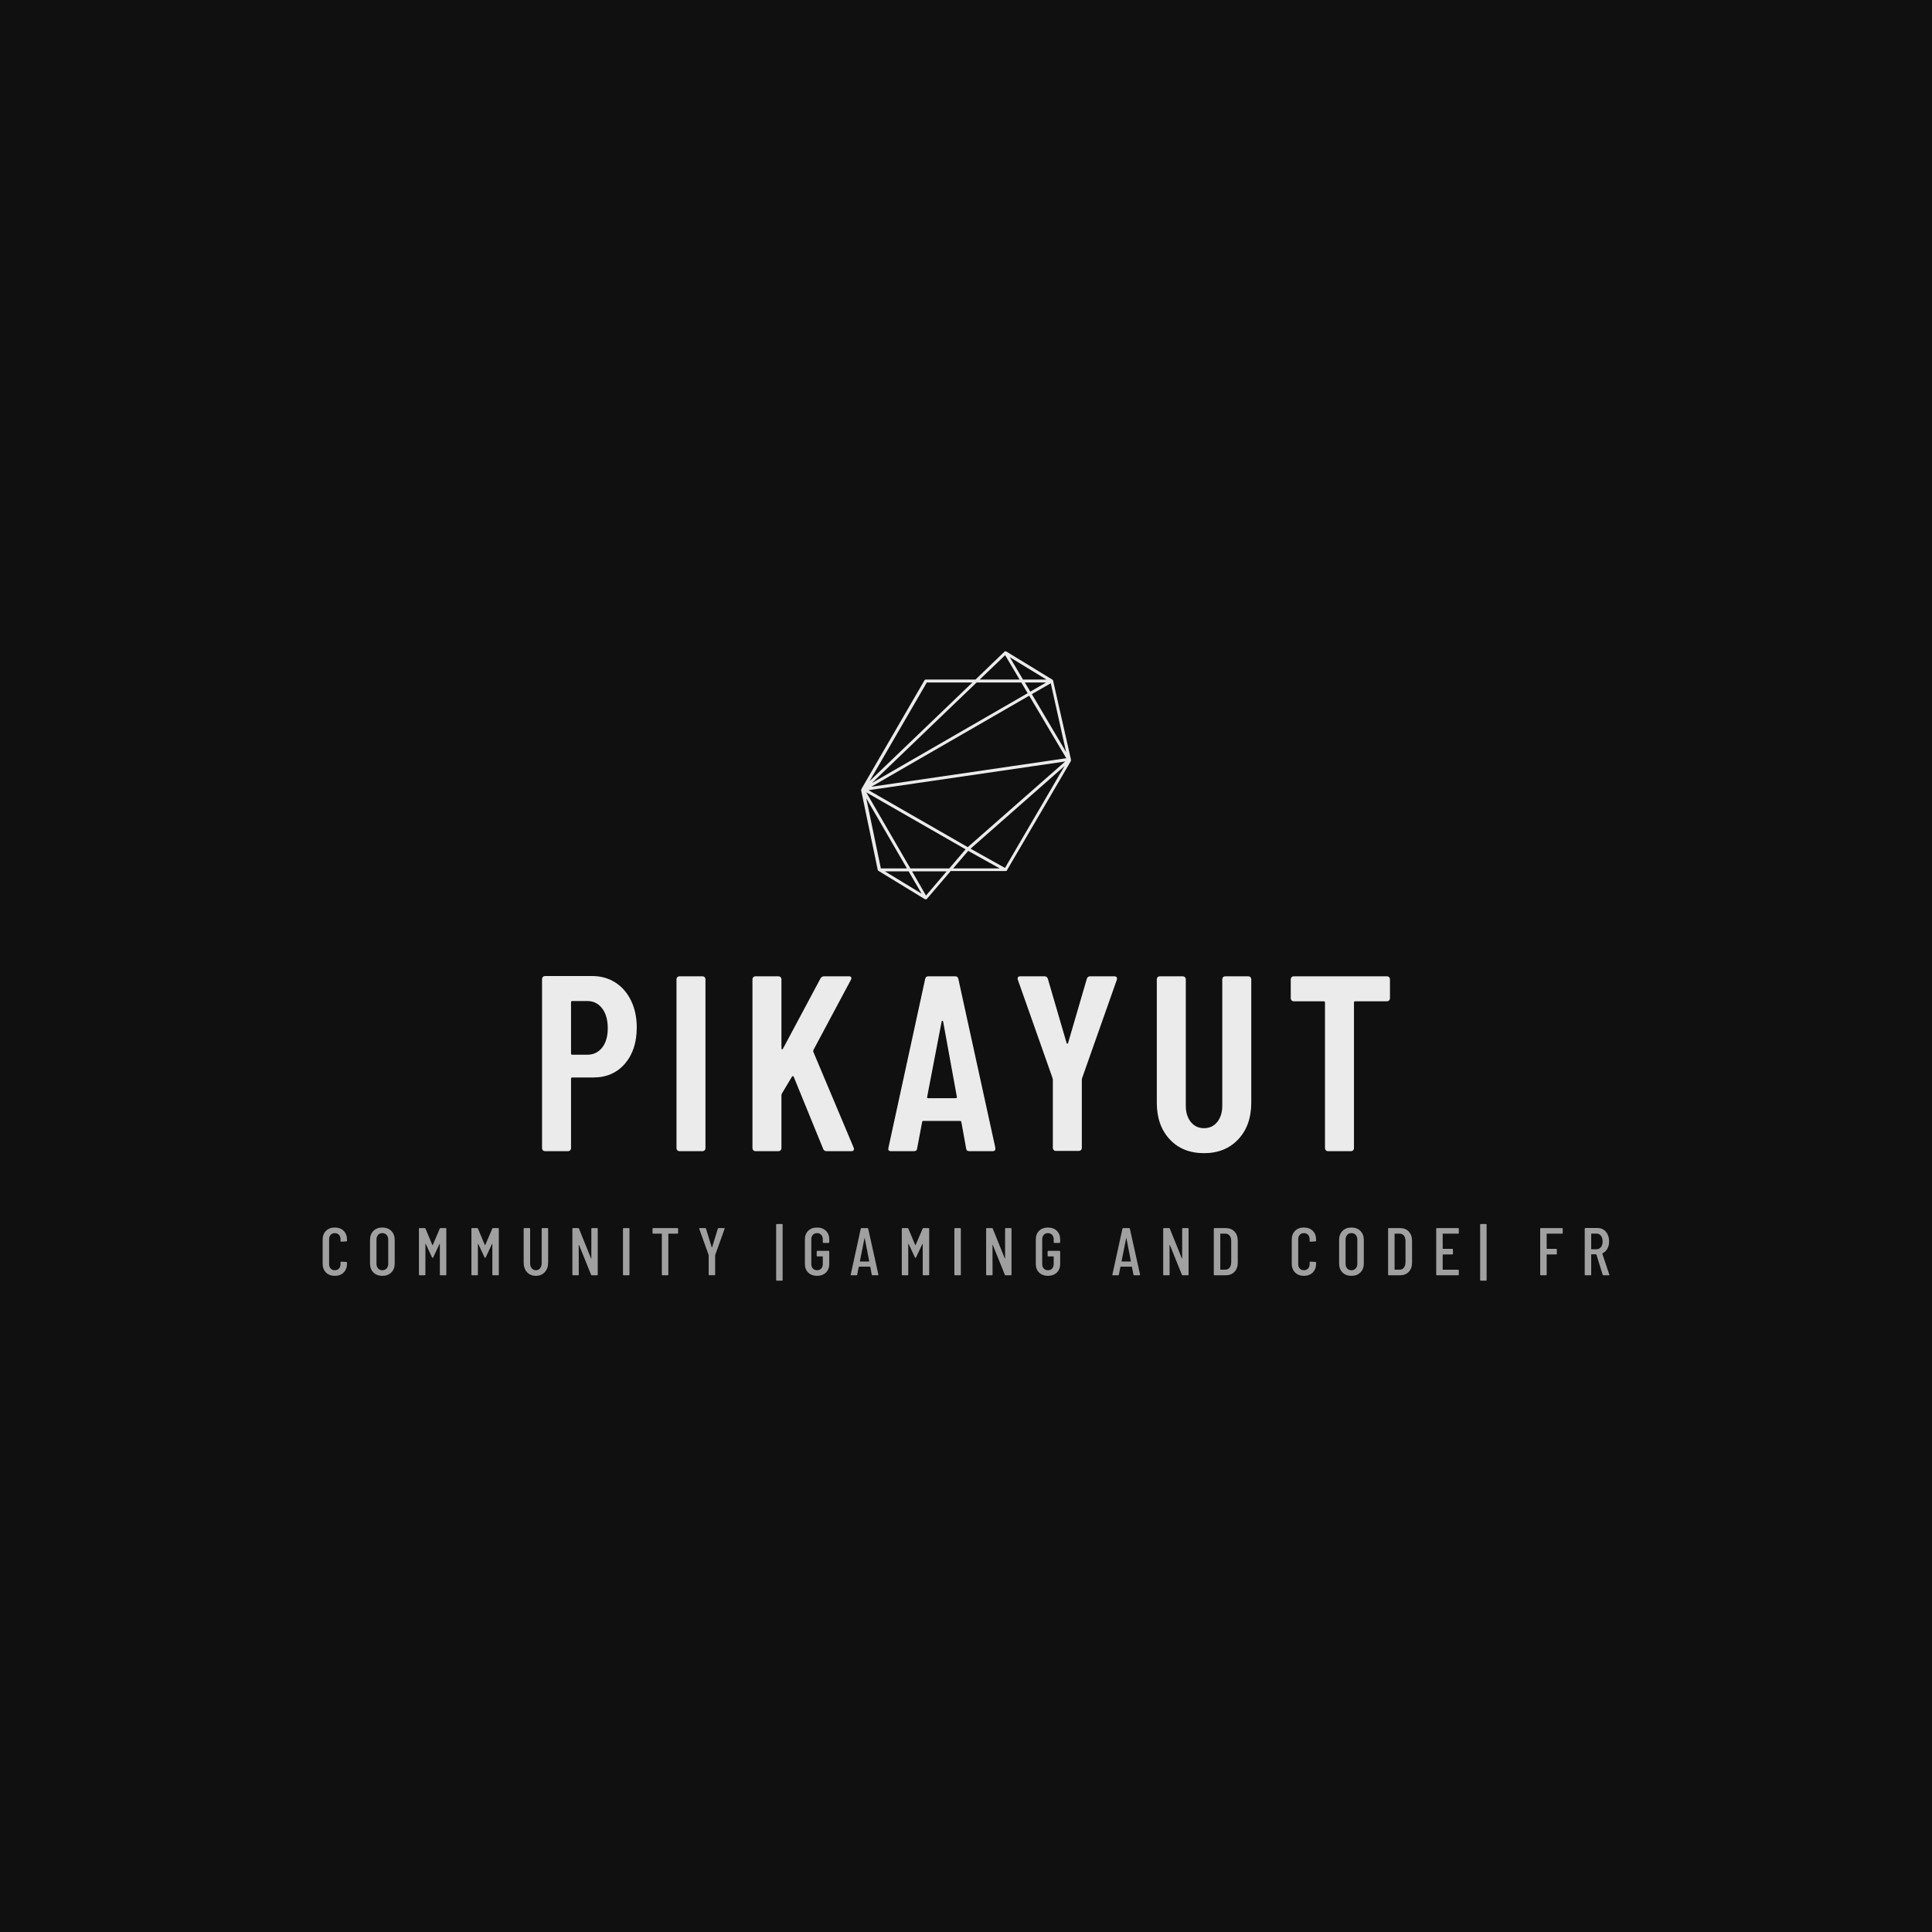 <svg version="1.1" preserveAspectRatio="none" xmlns="http://www.w3.org/2000/svg" width="500" height="500" viewBox="0 0 500 500"><rect width="100%" height="100%" fill="#101010" fill-opacity="1"/><svg viewBox="34.536 146.508 435.865 213.2" width="333" height="162.885" x="83.5px" y="168.558px" xmlns="http://www.w3.org/2000/svg" xmlns:xlink="http://www.w3.org/1999/xlink" preserveAspectRatio="none"><defs></defs><style>.icon1 {fill:#EBEBEB;fill-opacity:1;}.icon2 {fill:#D4D4D4;fill-opacity:1;}.icon3 {fill:#A0A0A0;fill-opacity:1;}.icon3-str {stroke:#A0A0A0;stroke-opacity:1;}</style><g opacity="1" transform="rotate(0 34.536 340.508)">
<svg width="435.865" height="19.2" x="34.536" y="340.508" version="1.1" preserveAspectRatio="none" viewBox="1.92 -30.4 762.76 33.6">
  <g transform="matrix(1 0 0 1 0 0)" class="icon3"><path id="id-6izo4zJp30" d="M9.12 0.32Q5.88 0.32 3.90-1.66Q1.92-3.64 1.92-6.92L1.92-6.92L1.92-21.12Q1.92-24.40 3.90-26.36Q5.88-28.32 9.12-28.32L9.12-28.32Q12.40-28.32 14.38-26.36Q16.36-24.40 16.36-21.12L16.36-21.12L16.36-20.48Q16.36-20.08 15.96-20.08L15.96-20.08L12.92-19.92Q12.52-19.92 12.52-20.32L12.52-20.32L12.52-21.36Q12.52-23 11.58-24Q10.64-25 9.12-25L9.12-25Q7.60-25 6.68-24Q5.76-23 5.76-21.36L5.76-21.36L5.76-6.64Q5.76-5 6.68-4Q7.60-3 9.12-3L9.12-3Q10.64-3 11.58-4Q12.52-5 12.52-6.64L12.52-6.64L12.52-7.68Q12.52-8.08 12.92-8.08L12.92-8.08L15.96-7.92Q16.36-7.92 16.36-7.52L16.36-7.52L16.36-6.92Q16.36-3.64 14.38-1.66Q12.40 0.32 9.12 0.32L9.12 0.32Z M37.28 0.32Q34 0.32 32-1.68Q30-3.68 30-7L30-7L30-20.96Q30-24.28 32-26.30Q34-28.32 37.28-28.32L37.28-28.32Q40.60-28.32 42.62-26.30Q44.64-24.28 44.64-20.96L44.64-20.96L44.64-7Q44.64-3.68 42.62-1.68Q40.60 0.32 37.28 0.32L37.28 0.32ZM37.28-3Q38.88-3 39.84-4.06Q40.80-5.12 40.80-6.84L40.80-6.84L40.80-21.16Q40.80-22.88 39.84-23.94Q38.88-25 37.28-25L37.28-25Q35.72-25 34.78-23.94Q33.84-22.88 33.84-21.16L33.84-21.16L33.84-6.84Q33.84-5.12 34.78-4.06Q35.72-3 37.28-3L37.28-3Z M59.40 0Q59 0 59-0.40L59-0.40L59-27.60Q59-28 59.40-28L59.40-28L62.44-28Q62.76-28 62.88-27.68L62.88-27.68L66.96-17.96Q67-17.88 67.08-17.88Q67.16-17.88 67.20-17.96L67.20-17.96L71.36-27.68Q71.48-28 71.80-28L71.80-28L74.84-28Q75.24-28 75.24-27.60L75.24-27.60L75.24-0.40Q75.24 0 74.84 0L74.84 0L71.80 0Q71.40 0 71.40-0.40L71.40-0.40L71.40-18.52Q71.40-18.64 71.34-18.64Q71.28-18.64 71.20-18.56L71.20-18.56L67.48-10.64Q67.36-10.36 67.16-10.36L67.16-10.36Q66.88-10.36 66.76-10.64L66.76-10.64L63.04-18.60Q62.96-18.68 62.90-18.68Q62.84-18.68 62.84-18.56L62.84-18.56L62.84-0.40Q62.84 0 62.44 0L62.44 0L59.40 0Z M90.52 0Q90.12 0 90.12-0.40L90.12-0.40L90.12-27.60Q90.12-28 90.52-28L90.52-28L93.56-28Q93.88-28 94-27.68L94-27.68L98.08-17.96Q98.12-17.88 98.20-17.88Q98.28-17.88 98.32-17.96L98.32-17.96L102.48-27.68Q102.60-28 102.92-28L102.92-28L105.96-28Q106.36-28 106.36-27.60L106.36-27.60L106.36-0.40Q106.36 0 105.96 0L105.96 0L102.92 0Q102.52 0 102.52-0.40L102.52-0.40L102.52-18.52Q102.52-18.64 102.46-18.64Q102.40-18.64 102.32-18.56L102.32-18.56L98.60-10.64Q98.48-10.36 98.28-10.36L98.28-10.36Q98-10.36 97.88-10.64L97.88-10.64L94.16-18.60Q94.08-18.68 94.02-18.68Q93.96-18.68 93.96-18.56L93.96-18.56L93.96-0.40Q93.96 0 93.56 0L93.56 0L90.52 0Z M128.32 0.32Q125.04 0.32 123.06-1.86Q121.08-4.04 121.08-7.60L121.08-7.60L121.08-27.60Q121.08-28 121.48-28L121.48-28L124.52-28Q124.92-28 124.92-27.60L124.92-27.60L124.92-7.20Q124.92-5.32 125.86-4.16Q126.80-3 128.32-3L128.32-3Q129.88-3 130.82-4.16Q131.76-5.32 131.76-7.20L131.76-7.20L131.76-27.60Q131.76-28 132.16-28L132.16-28L135.20-28Q135.60-28 135.60-27.60L135.60-27.60L135.60-7.60Q135.60-4.04 133.60-1.86Q131.60 0.32 128.32 0.32L128.32 0.32Z M150.36 0Q149.96 0 149.96-0.40L149.96-0.40L149.96-27.60Q149.96-28 150.36-28L150.36-28L153.44-28Q153.76-28 153.88-27.68L153.88-27.68L161.00-10.04Q161.04-9.92 161.12-9.94Q161.20-9.96 161.20-10.08L161.20-10.08L161.20-27.60Q161.20-28 161.60-28L161.60-28L164.60-28Q165.00-28 165.00-27.60L165.00-27.60L165.00-0.40Q165.00 0 164.60 0L164.60 0L161.48 0Q161.16 0 161.04-0.32L161.04-0.32L153.92-17.96Q153.88-18.08 153.80-18.08Q153.72-18.08 153.72-17.96L153.72-17.96L153.76-0.40Q153.76 0 153.36 0L153.36 0L150.36 0Z M180.36 0Q179.96 0 179.96-0.40L179.96-0.40L179.96-27.60Q179.96-28 180.36-28L180.36-28L183.40-28Q183.80-28 183.80-27.60L183.80-27.60L183.80-0.40Q183.80 0 183.40 0L183.40 0L180.36 0Z M212.24-28Q212.64-28 212.64-27.60L212.64-27.60L212.64-25.08Q212.64-24.68 212.24-24.68L212.24-24.68L207.00-24.68Q206.84-24.68 206.84-24.52L206.84-24.52L206.84-0.40Q206.84 0 206.44 0L206.44 0L203.40 0Q203.00 0 203.00-0.40L203.00-0.40L203.00-24.52Q203.00-24.68 202.84-24.68L202.84-24.68L197.88-24.68Q197.48-24.68 197.48-25.08L197.48-25.08L197.48-27.60Q197.48-28 197.88-28L197.88-28L212.24-28Z M231.16-0.04Q230.76-0.04 230.76-0.44L230.76-0.44L230.76-11.88L230.72-12.08L225.16-27.56L225.12-27.72Q225.12-28 225.48-28L225.48-28L228.68-28Q229.04-28 229.16-27.68L229.16-27.68L232.56-16.64Q232.60-16.56 232.68-16.56Q232.76-16.56 232.80-16.64L232.80-16.64L236.20-27.68Q236.32-28 236.68-28L236.68-28L239.88-28Q240.32-28 240.20-27.56L240.20-27.56L234.64-12.08L234.60-11.88L234.60-0.44Q234.60-0.04 234.20-0.04L234.20-0.04L231.16-0.04Z M271.16 3.20Q270.76 3.20 270.76 2.80L270.76 2.80L270.76-30Q270.76-30.40 271.16-30.40L271.16-30.40L274.20-30.40Q274.60-30.40 274.60-30L274.60-30L274.60 2.80Q274.60 3.20 274.20 3.20L274.20 3.20L271.16 3.20Z M295.00 0.32Q291.76 0.32 289.78-1.60Q287.80-3.52 287.80-6.68L287.80-6.68L287.80-21.32Q287.80-24.48 289.78-26.40Q291.76-28.32 295.00-28.32L295.00-28.32Q298.24-28.32 300.24-26.40Q302.24-24.48 302.24-21.28L302.24-21.28L302.24-19.60Q302.24-19.20 301.84-19.20L301.84-19.20L298.80-19.20Q298.40-19.20 298.40-19.60L298.40-19.60L298.40-21.36Q298.40-23 297.46-24Q296.52-25 295.00-25L295.00-25Q293.48-25 292.54-24Q291.60-23 291.60-21.36L291.60-21.36L291.60-6.64Q291.60-5 292.54-4Q293.48-3 295.00-3L295.00-3Q296.52-3 297.46-4Q298.40-5 298.40-6.64L298.40-6.64L298.40-11.04Q298.40-11.20 298.24-11.20L298.24-11.20L295.20-11.20Q294.80-11.20 294.80-11.60L294.80-11.60L294.80-14.08Q294.80-14.48 295.20-14.48L295.20-14.48L301.84-14.48Q302.24-14.48 302.24-14.08L302.24-14.08L302.24-6.68Q302.24-3.52 300.24-1.60Q298.24 0.32 295.00 0.32L295.00 0.32Z M327.88 0Q327.52 0 327.44-0.36L327.44-0.36L326.56-4.96Q326.56-5.04 326.50-5.08Q326.44-5.12 326.36-5.12L326.36-5.12L319.92-5.12Q319.84-5.12 319.78-5.08Q319.72-5.04 319.72-4.96L319.72-4.96L318.80-0.36Q318.76 0 318.36 0L318.36 0L315.32 0Q315.12 0 315.02-0.12Q314.92-0.24 314.96-0.44L314.96-0.44L320.92-27.64Q321-28 321.36-28L321.36-28L324.88-28Q325.28-28 325.32-27.64L325.32-27.64L331.36-0.44L331.36-0.36Q331.36 0 331 0L331 0L327.88 0ZM320.40-8.32Q320.40-8.16 320.52-8.16L320.52-8.16L325.80-8.16Q325.92-8.16 325.92-8.32L325.92-8.32L323.28-22Q323.24-22.12 323.20-22.12Q323.16-22.12 323.12-22L323.12-22L320.40-8.32Z M345.64 0Q345.24 0 345.24-0.40L345.24-0.40L345.24-27.60Q345.24-28 345.64-28L345.64-28L348.68-28Q349-28 349.12-27.68L349.12-27.68L353.20-17.96Q353.24-17.88 353.32-17.88Q353.40-17.88 353.44-17.96L353.44-17.96L357.60-27.68Q357.72-28 358.04-28L358.04-28L361.08-28Q361.48-28 361.48-27.60L361.48-27.60L361.48-0.40Q361.48 0 361.08 0L361.08 0L358.04 0Q357.64 0 357.64-0.40L357.64-0.40L357.64-18.52Q357.64-18.64 357.58-18.64Q357.52-18.64 357.44-18.56L357.44-18.56L353.72-10.64Q353.60-10.36 353.40-10.36L353.40-10.36Q353.12-10.36 353-10.64L353-10.64L349.28-18.60Q349.20-18.68 349.14-18.68Q349.08-18.68 349.08-18.56L349.08-18.56L349.08-0.40Q349.08 0 348.68 0L348.68 0L345.64 0Z M376.80 0Q376.40 0 376.40-0.40L376.40-0.40L376.40-27.60Q376.40-28 376.80-28L376.80-28L379.84-28Q380.24-28 380.24-27.60L380.24-27.60L380.24-0.40Q380.24 0 379.84 0L379.84 0L376.80 0Z M395.64 0Q395.24 0 395.24-0.40L395.24-0.40L395.24-27.60Q395.24-28 395.64-28L395.64-28L398.72-28Q399.04-28 399.16-27.68L399.16-27.68L406.28-10.04Q406.32-9.92 406.40-9.94Q406.48-9.96 406.48-10.08L406.48-10.08L406.48-27.60Q406.48-28 406.88-28L406.88-28L409.88-28Q410.28-28 410.28-27.60L410.28-27.60L410.28-0.40Q410.28 0 409.88 0L409.88 0L406.76 0Q406.44 0 406.32-0.32L406.32-0.32L399.20-17.96Q399.16-18.08 399.08-18.08Q399-18.08 399-17.96L399-17.96L399.04-0.40Q399.04 0 398.64 0L398.64 0L395.64 0Z M431.88 0.32Q428.64 0.32 426.66-1.60Q424.68-3.52 424.68-6.68L424.68-6.68L424.68-21.32Q424.68-24.48 426.66-26.40Q428.64-28.32 431.88-28.32L431.88-28.32Q435.12-28.32 437.12-26.40Q439.12-24.48 439.12-21.28L439.12-21.28L439.12-19.60Q439.12-19.20 438.72-19.20L438.72-19.20L435.68-19.20Q435.28-19.20 435.28-19.60L435.28-19.60L435.28-21.36Q435.28-23 434.34-24Q433.40-25 431.88-25L431.88-25Q430.36-25 429.42-24Q428.48-23 428.48-21.36L428.48-21.36L428.48-6.64Q428.48-5 429.42-4Q430.36-3 431.88-3L431.88-3Q433.40-3 434.34-4Q435.28-5 435.28-6.64L435.28-6.64L435.28-11.04Q435.28-11.20 435.12-11.20L435.12-11.20L432.08-11.20Q431.68-11.20 431.68-11.60L431.68-11.60L431.68-14.08Q431.68-14.48 432.08-14.48L432.08-14.48L438.72-14.48Q439.12-14.48 439.12-14.08L439.12-14.08L439.12-6.68Q439.12-3.52 437.12-1.60Q435.12 0.32 431.88 0.32L431.88 0.32Z M483.00 0Q482.64 0 482.56-0.36L482.56-0.36L481.68-4.96Q481.68-5.04 481.62-5.08Q481.56-5.12 481.48-5.12L481.48-5.12L475.04-5.12Q474.96-5.12 474.90-5.08Q474.84-5.04 474.84-4.96L474.84-4.96L473.92-0.36Q473.88 0 473.48 0L473.48 0L470.44 0Q470.24 0 470.14-0.12Q470.04-0.24 470.08-0.44L470.08-0.44L476.04-27.64Q476.12-28 476.48-28L476.48-28L480.00-28Q480.40-28 480.44-27.64L480.44-27.64L486.48-0.44L486.48-0.36Q486.48 0 486.12 0L486.12 0L483.00 0ZM475.52-8.32Q475.52-8.16 475.64-8.16L475.64-8.16L480.92-8.16Q481.04-8.16 481.04-8.32L481.04-8.32L478.40-22Q478.36-22.12 478.32-22.12Q478.28-22.12 478.24-22L478.24-22L475.52-8.32Z M500.60 0Q500.20 0 500.20-0.40L500.20-0.40L500.20-27.60Q500.20-28 500.60-28L500.60-28L503.68-28Q504-28 504.12-27.68L504.12-27.68L511.24-10.04Q511.28-9.92 511.36-9.94Q511.44-9.96 511.44-10.08L511.44-10.08L511.44-27.60Q511.44-28 511.84-28L511.84-28L514.84-28Q515.24-28 515.24-27.60L515.24-27.60L515.24-0.40Q515.24 0 514.84 0L514.84 0L511.72 0Q511.40 0 511.28-0.32L511.28-0.32L504.16-17.96Q504.12-18.08 504.04-18.08Q503.96-18.08 503.96-17.96L503.96-17.96L504-0.40Q504 0 503.60 0L503.60 0L500.60 0Z M530.60 0Q530.20 0 530.20-0.40L530.20-0.40L530.20-27.60Q530.20-28 530.60-28L530.60-28L537.16-28Q540.48-28 542.44-25.96Q544.40-23.92 544.40-20.44L544.40-20.44L544.40-7.56Q544.40-4.08 542.44-2.04Q540.48 0 537.16 0L537.16 0L530.60 0ZM534.04-3.48Q534.04-3.32 534.20-3.32L534.20-3.32L537.12-3.36Q538.64-3.36 539.56-4.54Q540.48-5.72 540.52-7.76L540.52-7.76L540.52-20.24Q540.52-22.28 539.60-23.48Q538.68-24.68 537.12-24.68L537.12-24.68L534.20-24.68Q534.04-24.68 534.04-24.52L534.04-24.52L534.04-3.48Z M583.60 0.32Q580.36 0.32 578.38-1.66Q576.40-3.64 576.40-6.92L576.40-6.92L576.40-21.12Q576.40-24.40 578.38-26.36Q580.36-28.32 583.60-28.32L583.60-28.32Q586.88-28.32 588.86-26.36Q590.84-24.40 590.84-21.12L590.84-21.12L590.84-20.48Q590.84-20.08 590.44-20.08L590.44-20.08L587.40-19.92Q587-19.92 587-20.32L587-20.32L587-21.36Q587-23 586.06-24Q585.12-25 583.60-25L583.60-25Q582.08-25 581.16-24Q580.24-23 580.24-21.36L580.24-21.36L580.24-6.64Q580.24-5 581.16-4Q582.08-3 583.60-3L583.60-3Q585.12-3 586.06-4Q587-5 587-6.64L587-6.64L587-7.68Q587-8.08 587.40-8.08L587.40-8.08L590.44-7.92Q590.84-7.92 590.84-7.52L590.84-7.52L590.84-6.92Q590.84-3.64 588.86-1.66Q586.88 0.32 583.60 0.32L583.60 0.32Z M611.76 0.32Q608.48 0.32 606.48-1.68Q604.48-3.68 604.48-7L604.48-7L604.48-20.96Q604.48-24.28 606.48-26.30Q608.48-28.32 611.76-28.32L611.76-28.32Q615.08-28.32 617.10-26.30Q619.12-24.28 619.12-20.96L619.12-20.96L619.12-7Q619.12-3.68 617.10-1.68Q615.08 0.32 611.76 0.32L611.76 0.32ZM611.76-3Q613.36-3 614.32-4.06Q615.28-5.12 615.28-6.84L615.28-6.84L615.28-21.16Q615.28-22.88 614.32-23.94Q613.36-25 611.76-25L611.76-25Q610.20-25 609.26-23.94Q608.32-22.88 608.32-21.16L608.32-21.16L608.32-6.84Q608.32-5.12 609.26-4.06Q610.20-3 611.76-3L611.76-3Z M633.92 0Q633.52 0 633.52-0.40L633.52-0.40L633.52-27.60Q633.52-28 633.92-28L633.92-28L640.48-28Q643.80-28 645.76-25.96Q647.72-23.92 647.72-20.44L647.72-20.44L647.72-7.56Q647.72-4.08 645.76-2.04Q643.80 0 640.48 0L640.48 0L633.92 0ZM637.36-3.48Q637.36-3.32 637.52-3.32L637.52-3.32L640.44-3.36Q641.96-3.36 642.88-4.54Q643.80-5.72 643.84-7.76L643.84-7.76L643.84-20.24Q643.84-22.28 642.92-23.48Q642.00-24.68 640.44-24.68L640.44-24.68L637.52-24.68Q637.36-24.68 637.36-24.52L637.36-24.52L637.36-3.48Z M675.44-25.08Q675.44-24.68 675.04-24.68L675.04-24.68L666.04-24.68Q665.88-24.68 665.88-24.52L665.88-24.52L665.88-15.84Q665.88-15.68 666.04-15.68L666.04-15.68L671.56-15.68Q671.96-15.68 671.96-15.28L671.96-15.28L671.96-12.76Q671.96-12.36 671.56-12.36L671.56-12.36L666.04-12.36Q665.88-12.36 665.88-12.20L665.88-12.20L665.88-3.48Q665.88-3.32 666.04-3.32L666.04-3.32L675.04-3.32Q675.44-3.32 675.44-2.92L675.44-2.92L675.44-0.40Q675.44 0 675.04 0L675.04 0L662.44 0Q662.04 0 662.04-0.40L662.04-0.40L662.04-27.60Q662.04-28 662.44-28L662.44-28L675.04-28Q675.44-28 675.44-27.60L675.44-27.60L675.44-25.08Z M688.48 3.20Q688.08 3.20 688.08 2.80L688.08 2.80L688.08-30Q688.08-30.40 688.48-30.40L688.48-30.40L691.52-30.40Q691.92-30.40 691.92-30L691.92-30L691.92 2.80Q691.92 3.20 691.52 3.20L691.52 3.20L688.48 3.20Z M737.04-25.08Q737.04-24.68 736.64-24.68L736.64-24.68L727.68-24.68Q727.52-24.68 727.52-24.52L727.52-24.52L727.52-15.84Q727.52-15.68 727.68-15.68L727.68-15.68L733.16-15.68Q733.56-15.68 733.56-15.28L733.56-15.28L733.56-12.76Q733.56-12.36 733.16-12.36L733.16-12.36L727.68-12.36Q727.52-12.36 727.52-12.20L727.52-12.20L727.52-0.40Q727.52 0 727.12 0L727.12 0L724.08 0Q723.68 0 723.68-0.40L723.68-0.40L723.68-27.60Q723.68-28 724.08-28L724.08-28L736.64-28Q737.04-28 737.04-27.60L737.04-27.60L737.04-25.08Z M761.20 0Q760.84 0 760.72-0.32L760.72-0.32L757-12.32Q756.96-12.44 756.84-12.44L756.84-12.44L754.08-12.44Q753.92-12.44 753.92-12.28L753.92-12.28L753.92-0.40Q753.92 0 753.52 0L753.52 0L750.48 0Q750.08 0 750.08-0.40L750.08-0.40L750.08-27.64Q750.08-28.04 750.48-28.04L750.48-28.04L757.64-28.04Q759.68-28.04 761.24-27.04Q762.80-26.04 763.66-24.22Q764.52-22.40 764.52-20.08L764.52-20.08Q764.52-17.56 763.46-15.70Q762.40-13.84 760.60-13.04L760.60-13.04Q760.48-12.92 760.52-12.80L760.52-12.80L764.64-0.44L764.68-0.28Q764.68 0 764.32 0L764.32 0L761.20 0ZM754.08-24.72Q753.92-24.72 753.92-24.56L753.92-24.56L753.92-15.60Q753.92-15.44 754.08-15.44L754.08-15.44L757.04-15.44Q758.68-15.44 759.68-16.70Q760.68-17.96 760.68-20.04L760.68-20.04Q760.68-22.20 759.68-23.46Q758.68-24.72 757.04-24.72L757.04-24.72L754.08-24.72Z"/></g>
</svg>
</g><g opacity="1" transform="rotate(0 216.897 146.508)">
<svg width="71.143" height="84" x="216.897" y="146.508" version="1.1" preserveAspectRatio="none" viewBox="32.459 20 135.341 159.8">
  <g transform="matrix(-1 0 0 1 200.259 0)" ><g><path d="M167.5 109.2v-.5l-40.6-70c-.2-.3-.5-.5-.8-.5H94L75.4 20.3s-.1 0-.1-.1l-.1-.1c-.1 0-.2-.1-.3-.1h-.5c-.1 0-.1 0-.2.1L44.4 38.3c-.1.1-.2.1-.2.2-.2.2-.2.3-.2.4L32.5 89.7v.4c-.1.2 0 .5.1.7l41.2 70.4c0 .1.1.1.1.2.1.1.3.2.4.2H110l15.3 17.9c.1.1.2.2.3.2h.1c.1 0 .2.1.4.1h.3c.1 0 .1 0 .2-.1h.1l29.8-18.2.1-.1c.1 0 .1-.1.2-.1l.1-.1c0-.1.1-.1.1-.2v-.1l10.8-51.8c-.3.2-.3.2-.3.1zM155 159.9h-16.8l26.2-45.2-9.4 45.2zm-2.6 1.9l-23.7 14.4 8.4-14.4h15.3zM99 146.2L36.2 91l126.7 18.5L99 146.2zm-24 13.4L36.6 93.9l60.6 53.3L75 159.6zm-29.5-119l12.2 7L35.6 85l9.9-44.4zM60.4 47l4.1-6.9h28.8l67.5 64.8L60.4 47zm100.8 60.3L35.5 88.9l23.9-40.3 101.8 58.7zM58.7 46l-10.2-5.9h13.7L58.7 46zm-10.4-7.8l23.6-14.4-8.5 14.4H48.3zm116.1 72.7l-28.4 49h-25.1l-10.5-12.3 64-36.7zm-39-70.8l36.9 63.6L96 40.1h29.4zm-59.8-1.9l9.3-15.7 16.4 15.7H65.6zm12.8 121.7l20.3-11.3 9.7 11.3h-30zm56.5 1.9l-9 15.6-13.3-15.6h22.3z" data-color="1" class="icon1"></path></g></g>
</svg>
</g><g opacity="1" transform="rotate(0 108.854 256.508)">
<svg width="287.229" height="60" x="108.854" y="256.508" version="1.1" preserveAspectRatio="none" viewBox="2.12 -28.04 135.72 28.36">
  <g transform="matrix(1 0 0 1 0 0)" class="icon1"><path id="id-D6z1nYkh7" d="M10.12-28.04Q12.24-28.04 13.86-27Q15.48-25.96 16.38-24.08Q17.28-22.20 17.28-19.80L17.28-19.80Q17.28-16.20 15.38-14Q13.48-11.80 10.36-11.80L10.36-11.80L6.96-11.80Q6.76-11.80 6.76-11.60L6.76-11.60L6.76-0.48Q6.76-0.28 6.62-0.14Q6.48 0 6.28 0L6.28 0L2.60 0Q2.40 0 2.26-0.14Q2.12-0.28 2.12-0.48L2.12-0.48L2.12-27.56Q2.12-27.76 2.26-27.90Q2.40-28.04 2.60-28.04L2.60-28.04L10.12-28.04ZM9.36-15.44Q10.84-15.44 11.74-16.58Q12.64-17.72 12.64-19.68L12.64-19.68Q12.64-21.68 11.74-22.86Q10.84-24.04 9.36-24.04L9.36-24.04L6.96-24.04Q6.76-24.04 6.76-23.84L6.76-23.84L6.76-15.64Q6.76-15.44 6.96-15.44L6.96-15.44L9.36-15.44Z M24.12 0Q23.92 0 23.78-0.14Q23.64-0.28 23.64-0.48L23.64-0.48L23.64-27.52Q23.64-27.72 23.78-27.86Q23.92-28 24.12-28L24.12-28L27.80-28Q28-28 28.14-27.86Q28.28-27.72 28.28-27.52L28.28-27.52L28.28-0.48Q28.28-0.28 28.14-0.14Q28 0 27.80 0L27.80 0L24.12 0Z M36.28 0Q36.08 0 35.94-0.14Q35.80-0.28 35.80-0.48L35.80-0.48L35.80-27.52Q35.80-27.72 35.94-27.86Q36.08-28 36.28-28L36.28-28L39.96-28Q40.16-28 40.30-27.86Q40.44-27.72 40.44-27.52L40.44-27.52L40.44-16.48Q40.44-16.32 40.52-16.30Q40.60-16.28 40.68-16.40L40.68-16.40L46.68-27.64Q46.88-28 47.28-28L47.28-28L51.24-28Q51.52-28 51.60-27.84Q51.68-27.68 51.56-27.44L51.56-27.44L45.56-16.20Q45.52-16.04 45.52-15.96L45.52-15.96L52-0.56Q52.04-0.48 52.04-0.32L52.04-0.32Q52.04 0 51.64 0L51.64 0L47.68 0Q47.24 0 47.12-0.36L47.12-0.36L42.40-11.92Q42.36-12.04 42.28-12.02Q42.20-12 42.12-11.92L42.12-11.92L40.52-9.24Q40.44-9.08 40.44-9L40.44-9L40.44-0.48Q40.44-0.28 40.30-0.14Q40.16 0 39.96 0L39.96 0L36.28 0Z M70.52 0Q70.04 0 70-0.44L70-0.44L69.24-4.64Q69.24-4.84 69-4.84L69-4.84L63.20-4.84Q62.96-4.84 62.96-4.68L62.96-4.68L62.16-0.44Q62.12 0 61.64 0L61.64 0L57.96 0Q57.44 0 57.56-0.52L57.56-0.52L63.44-27.56Q63.52-28 63.96-28L63.96-28L68.24-28Q68.68-28 68.76-27.56L68.76-27.56L74.68-0.52L74.68-0.36Q74.68 0 74.24 0L74.24 0L70.52 0ZM63.76-8.68Q63.72-8.48 63.96-8.48L63.96-8.48L68.32-8.48Q68.56-8.48 68.52-8.68L68.52-8.68L66.32-20.76Q66.28-20.88 66.20-20.88Q66.12-20.88 66.08-20.76L66.08-20.76L63.76-8.68Z M84.36-0.04Q84.16-0.04 84.02-0.18Q83.88-0.32 83.88-0.52L83.88-0.52L83.88-11.44L83.84-11.68L78.28-27.44Q78.24-27.52 78.24-27.64L78.24-27.64Q78.24-28 78.68-28L78.68-28L82.52-28Q82.96-28 83.08-27.60L83.08-27.60L86.08-17.32Q86.12-17.20 86.20-17.20Q86.28-17.20 86.32-17.32L86.32-17.32L89.32-27.60Q89.44-28 89.88-28L89.88-28L93.72-28Q93.96-28 94.08-27.86Q94.20-27.72 94.12-27.44L94.12-27.44L88.56-11.68L88.52-11.44L88.52-0.52Q88.52-0.32 88.38-0.18Q88.24-0.04 88.04-0.04L88.04-0.04L84.36-0.04Z M108.08 0.32Q104.64 0.32 102.58-1.90Q100.52-4.12 100.52-7.76L100.52-7.76L100.52-27.52Q100.52-27.72 100.66-27.86Q100.80-28 101.00-28L101.00-28L104.68-28Q104.88-28 105.02-27.86Q105.16-27.72 105.16-27.52L105.16-27.52L105.16-7.28Q105.16-5.68 105.96-4.68Q106.76-3.68 108.08-3.68L108.08-3.68Q109.40-3.68 110.20-4.68Q111.00-5.68 111.00-7.28L111.00-7.28L111.00-27.52Q111.00-27.72 111.14-27.86Q111.28-28 111.48-28L111.48-28L115.16-28Q115.36-28 115.50-27.86Q115.64-27.72 115.64-27.52L115.64-27.52L115.64-7.76Q115.64-4.12 113.56-1.90Q111.48 0.32 108.08 0.32L108.08 0.32Z M137.36-28Q137.56-28 137.70-27.86Q137.84-27.72 137.84-27.52L137.84-27.52L137.84-24.48Q137.84-24.28 137.70-24.14Q137.56-24 137.36-24L137.36-24L132.28-24Q132.08-24 132.08-23.80L132.08-23.80L132.08-0.48Q132.08-0.28 131.94-0.14Q131.80 0 131.60 0L131.60 0L127.92 0Q127.72 0 127.58-0.14Q127.44-0.28 127.44-0.48L127.44-0.48L127.44-23.80Q127.44-24 127.24-24L127.24-24L122.44-24Q122.24-24 122.10-24.14Q121.96-24.28 121.96-24.48L121.96-24.48L121.96-27.52Q121.96-27.72 122.10-27.86Q122.24-28 122.44-28L122.44-28L137.36-28Z"/></g>
</svg>
</g></svg></svg>